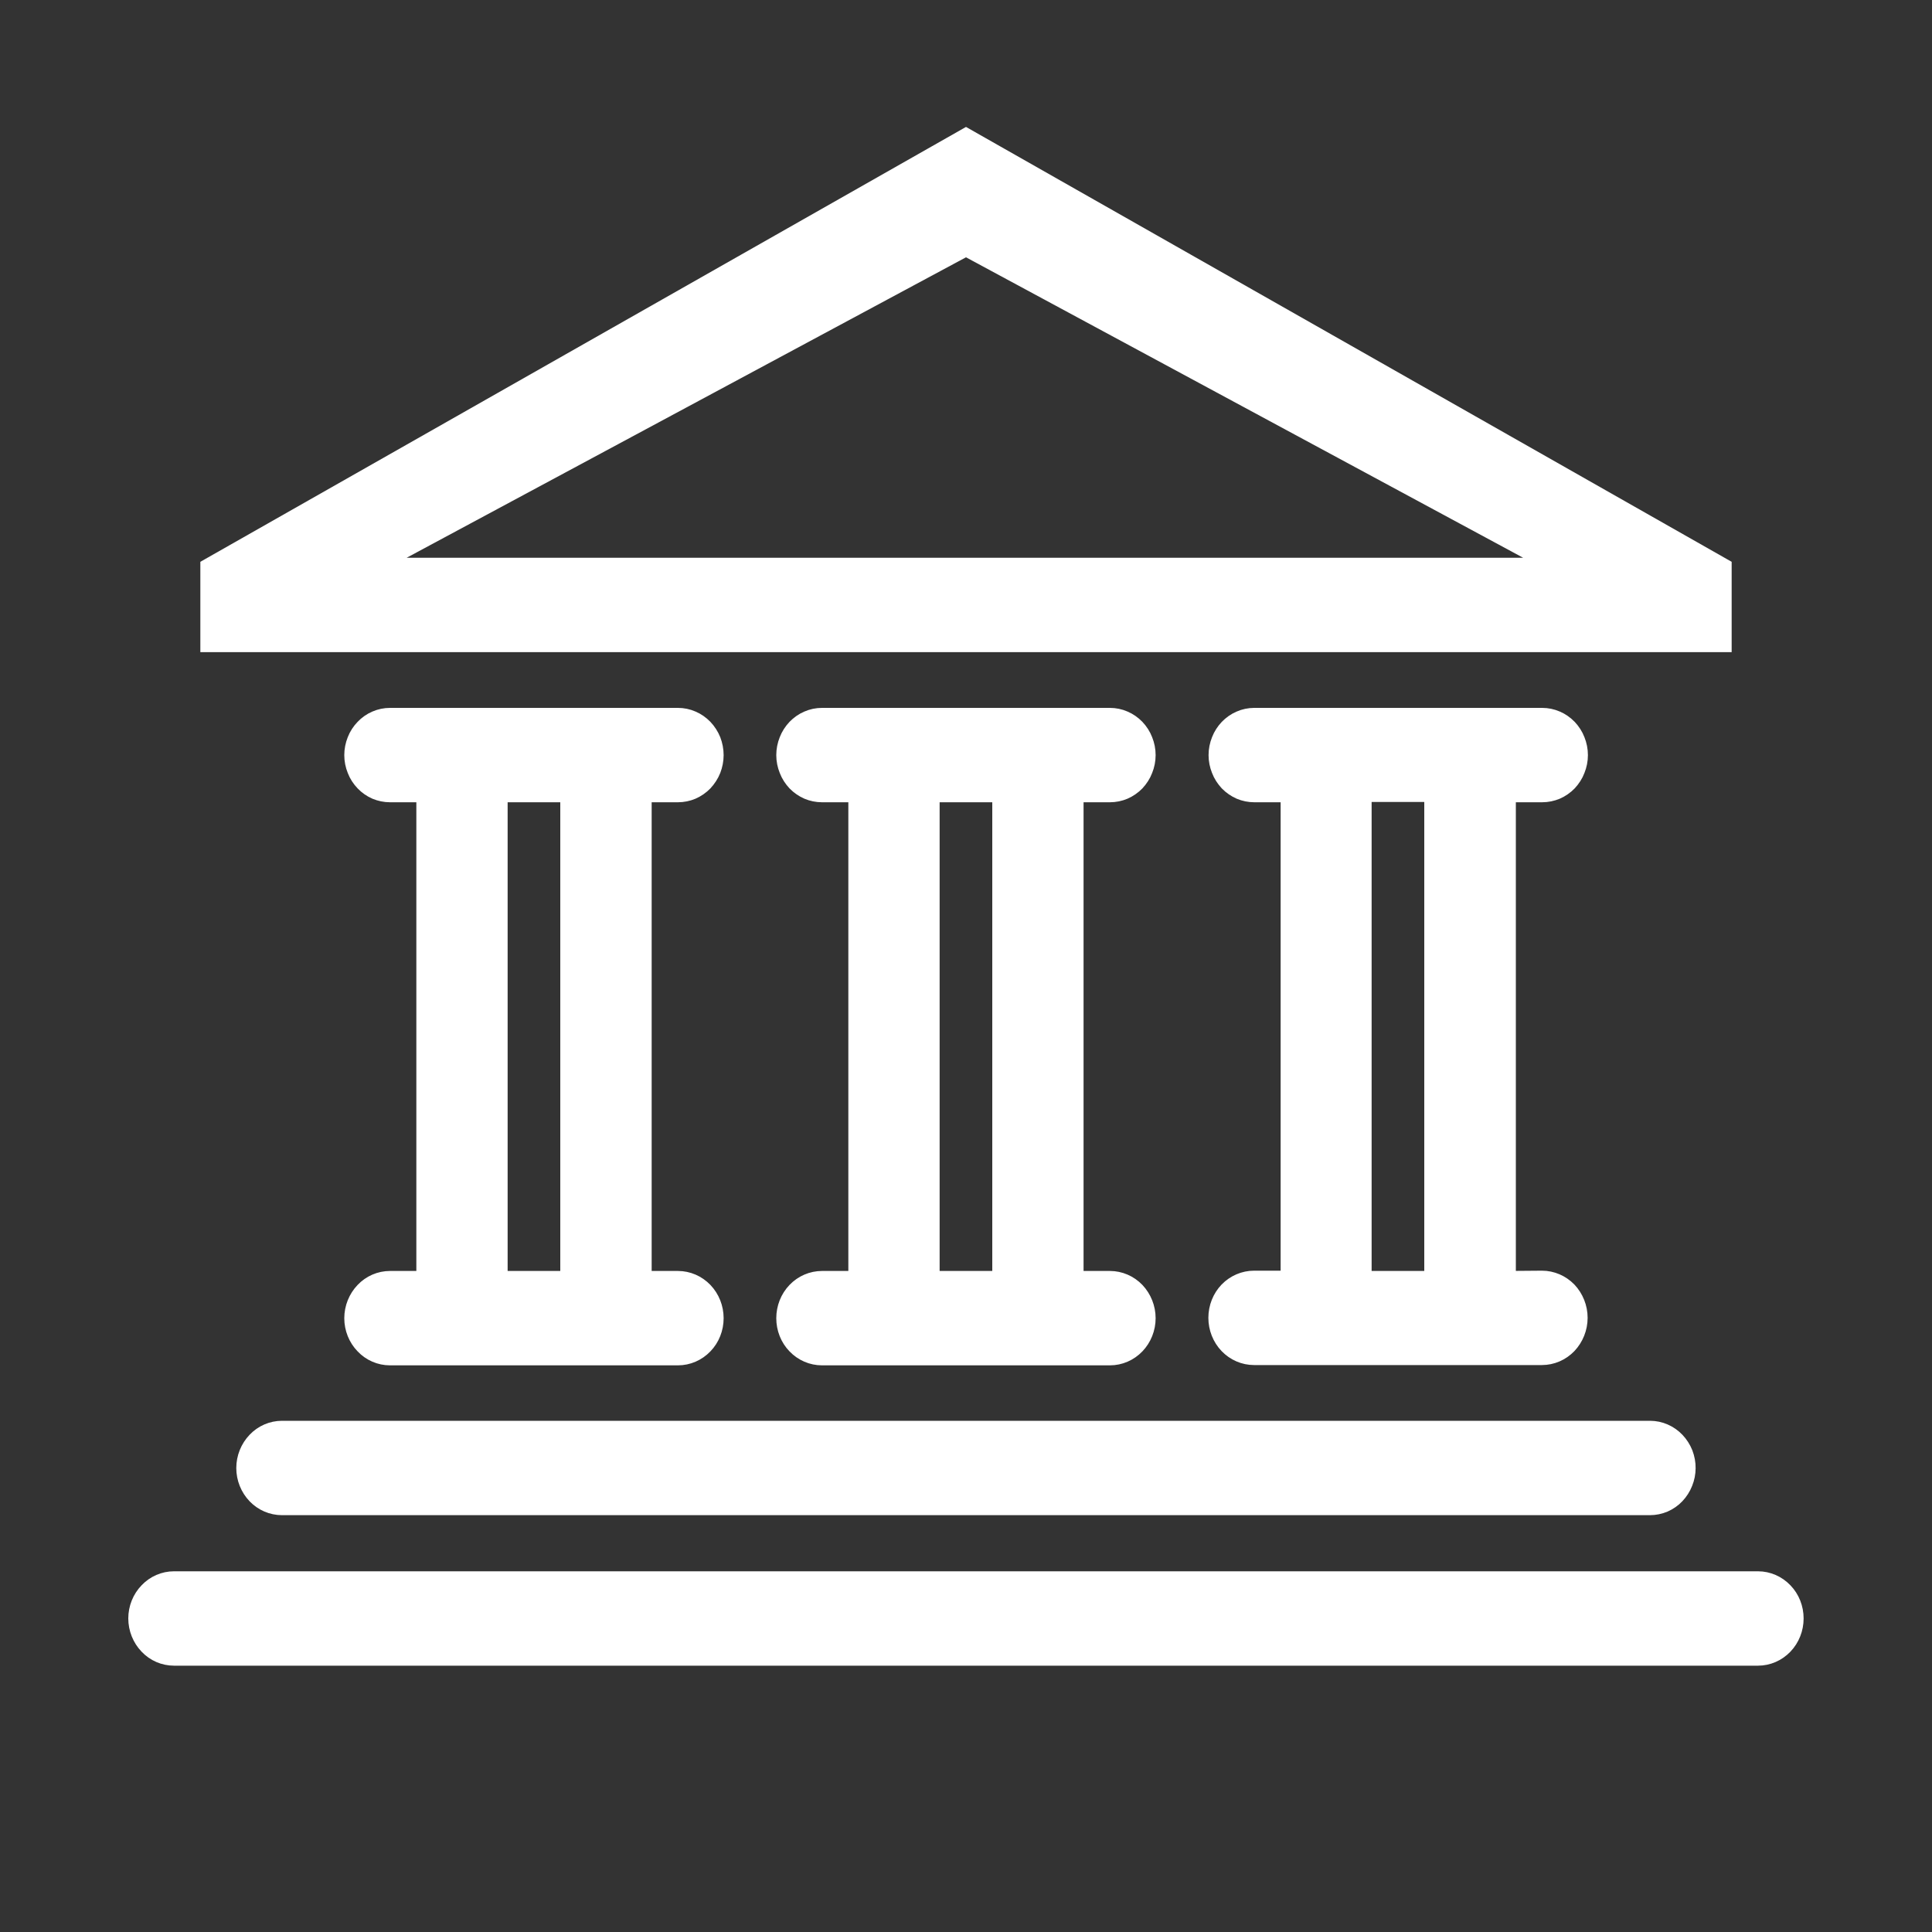 <svg width="20" height="20" viewBox="0 0 20 20" fill="none" xmlns="http://www.w3.org/2000/svg">
<rect x="0" y="0" width="20" height="20" fill="#333333" stroke="none"/>
<path d="M18.199 17.143H1.801C1.702 17.143 1.607 17.102 1.538 17.029C1.468 16.956 1.428 16.857 1.428 16.754C1.428 16.651 1.468 16.552 1.538 16.48C1.607 16.407 1.702 16.366 1.801 16.366H18.199C18.297 16.366 18.392 16.407 18.462 16.48C18.532 16.552 18.571 16.651 18.571 16.754C18.571 16.857 18.532 16.956 18.462 17.029C18.392 17.102 18.297 17.143 18.199 17.143ZM7.018 13.257C7.117 13.257 7.212 13.298 7.282 13.371C7.352 13.444 7.391 13.543 7.391 13.646C7.391 13.749 7.352 13.848 7.282 13.92C7.212 13.993 7.117 14.034 7.018 14.034H4.037C3.938 14.034 3.843 13.993 3.774 13.92C3.704 13.848 3.664 13.749 3.664 13.646C3.664 13.543 3.704 13.444 3.774 13.371C3.843 13.298 3.938 13.257 4.037 13.257H4.41V8.205H4.037C3.988 8.205 3.94 8.195 3.894 8.176C3.849 8.156 3.808 8.128 3.774 8.092C3.739 8.055 3.711 8.013 3.693 7.965C3.674 7.918 3.664 7.868 3.664 7.817C3.664 7.766 3.674 7.715 3.693 7.668C3.711 7.621 3.739 7.578 3.774 7.542C3.808 7.506 3.849 7.477 3.894 7.458C3.94 7.438 3.988 7.428 4.037 7.428H7.018C7.067 7.428 7.116 7.438 7.161 7.458C7.206 7.477 7.247 7.506 7.282 7.542C7.316 7.578 7.344 7.621 7.363 7.668C7.381 7.715 7.391 7.766 7.391 7.817C7.391 7.868 7.381 7.918 7.363 7.965C7.344 8.013 7.316 8.055 7.282 8.092C7.247 8.128 7.206 8.156 7.161 8.176C7.116 8.195 7.067 8.205 7.018 8.205H6.646V13.257H7.018ZM5.9 8.205H5.155V13.257H5.9V8.205ZM11.49 13.257C11.589 13.257 11.684 13.298 11.754 13.371C11.823 13.444 11.863 13.543 11.863 13.646C11.863 13.749 11.823 13.848 11.754 13.92C11.684 13.993 11.589 14.034 11.49 14.034H8.509C8.41 14.034 8.315 13.993 8.245 13.92C8.175 13.848 8.136 13.749 8.136 13.646C8.136 13.543 8.175 13.444 8.245 13.371C8.315 13.298 8.41 13.257 8.509 13.257H8.882V8.205H8.509C8.46 8.205 8.411 8.195 8.366 8.176C8.321 8.156 8.28 8.128 8.245 8.092C8.211 8.055 8.183 8.013 8.165 7.965C8.146 7.918 8.136 7.868 8.136 7.817C8.136 7.766 8.146 7.715 8.165 7.668C8.183 7.621 8.211 7.578 8.245 7.542C8.28 7.506 8.321 7.477 8.366 7.458C8.411 7.438 8.46 7.428 8.509 7.428H11.49C11.539 7.428 11.588 7.438 11.633 7.458C11.678 7.477 11.719 7.506 11.754 7.542C11.788 7.578 11.816 7.621 11.834 7.668C11.853 7.715 11.863 7.766 11.863 7.817C11.863 7.868 11.853 7.918 11.834 7.965C11.816 8.013 11.788 8.055 11.754 8.092C11.719 8.128 11.678 8.156 11.633 8.176C11.588 8.195 11.539 8.205 11.49 8.205H11.117V13.257H11.49ZM10.372 8.205H9.627V13.257H10.372V8.205ZM17.453 15.197C17.453 15.248 17.443 15.298 17.424 15.345C17.405 15.393 17.378 15.435 17.343 15.472C17.309 15.508 17.268 15.536 17.223 15.556C17.177 15.575 17.129 15.585 17.08 15.585H2.919C2.82 15.585 2.725 15.544 2.656 15.472C2.586 15.399 2.546 15.3 2.546 15.197C2.546 15.094 2.586 14.995 2.656 14.922C2.725 14.849 2.82 14.808 2.919 14.808H17.081C17.13 14.808 17.179 14.818 17.224 14.838C17.27 14.858 17.311 14.887 17.345 14.923C17.38 14.96 17.407 15.003 17.426 15.05C17.444 15.098 17.454 15.149 17.453 15.2L17.453 15.197ZM15.962 13.254C16.061 13.254 16.156 13.295 16.226 13.367C16.295 13.44 16.335 13.539 16.335 13.642C16.335 13.745 16.295 13.844 16.226 13.917C16.156 13.99 16.061 14.031 15.962 14.031H12.982C12.883 14.031 12.788 13.99 12.718 13.917C12.648 13.844 12.609 13.745 12.609 13.642C12.609 13.539 12.648 13.44 12.718 13.367C12.788 13.295 12.883 13.254 12.982 13.254H13.357V8.205H12.984C12.935 8.205 12.886 8.195 12.841 8.176C12.796 8.156 12.755 8.128 12.72 8.092C12.686 8.055 12.658 8.013 12.64 7.965C12.621 7.918 12.611 7.868 12.611 7.817C12.611 7.766 12.621 7.715 12.64 7.668C12.658 7.621 12.686 7.578 12.72 7.542C12.755 7.506 12.796 7.477 12.841 7.458C12.886 7.438 12.935 7.428 12.984 7.428H15.965C16.014 7.428 16.062 7.438 16.108 7.458C16.153 7.477 16.194 7.506 16.229 7.542C16.263 7.578 16.291 7.621 16.309 7.668C16.328 7.715 16.338 7.766 16.338 7.817C16.338 7.868 16.328 7.918 16.309 7.965C16.291 8.013 16.263 8.055 16.229 8.092C16.194 8.128 16.153 8.156 16.108 8.176C16.062 8.195 16.014 8.205 15.965 8.205H15.592V13.257L15.962 13.254ZM14.844 8.202H14.099V13.257H14.844V8.202ZM2.174 5.874L10 1.429L17.826 5.874V6.651H2.174V5.874ZM16.164 5.874L10 2.55L3.812 5.874H16.164Z" fill="white" stroke="white" stroke-width="0.2"/>
</svg>
